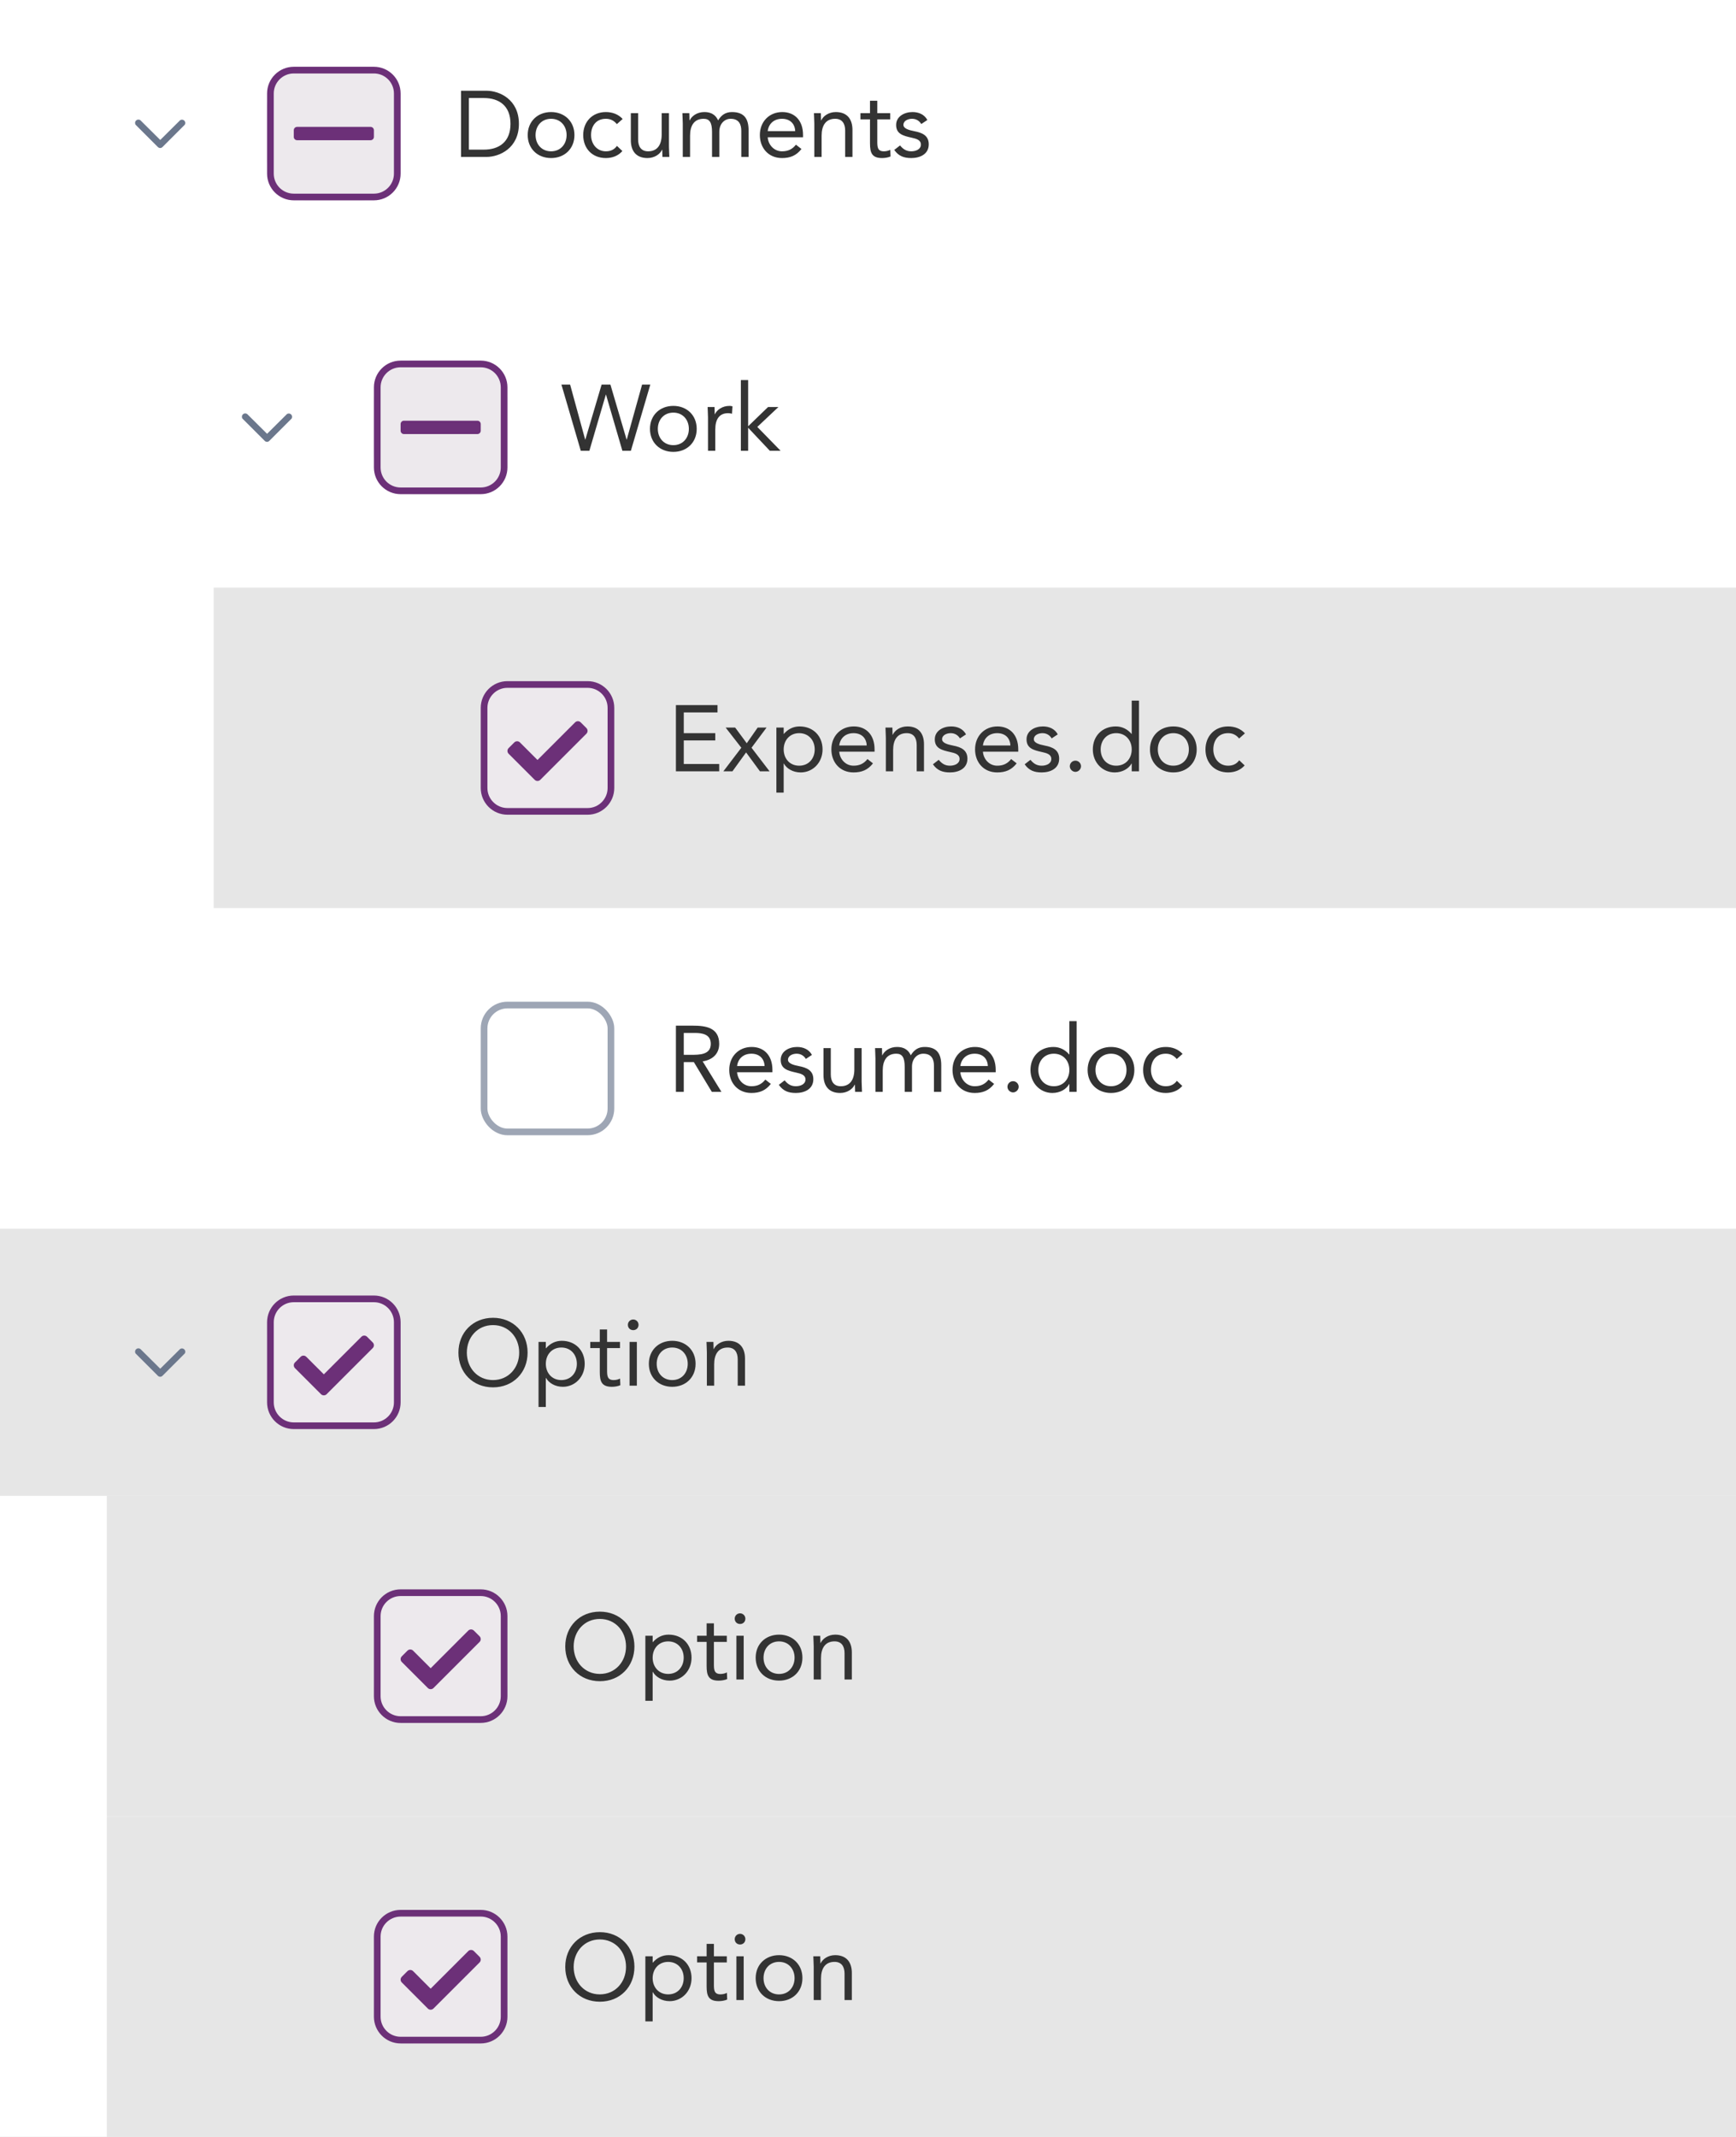 <svg width="260" height="320" viewBox="0 0 260 320" fill="none" xmlns="http://www.w3.org/2000/svg">
<rect x="0" y="0" width="260" height="320" fill="#808080" stroke="none"/>
<g clip-path="url(#clip0_204_32613)">
<rect width="260" height="320" fill="white"/>
<rect width="260" height="40" fill="white"/>
<path d="M24 22.166C23.935 22.167 23.87 22.154 23.809 22.129C23.748 22.104 23.693 22.067 23.647 22.02L20.314 18.686C20.247 18.589 20.217 18.472 20.229 18.354C20.241 18.237 20.294 18.128 20.378 18.046C20.463 17.964 20.573 17.914 20.691 17.906C20.808 17.897 20.925 17.93 21.02 18L24 20.96L26.98 18C27.074 17.939 27.186 17.911 27.298 17.921C27.409 17.931 27.514 17.979 27.596 18.056C27.677 18.133 27.73 18.235 27.747 18.345C27.764 18.456 27.742 18.569 27.687 18.666L24.354 22C24.309 22.05 24.255 22.091 24.194 22.12C24.134 22.148 24.068 22.164 24 22.166V22.166Z" fill="#6B778C"/>
<rect x="40" y="10" width="20" height="20" rx="6" fill="#EDE9ED"/>
<path d="M44 10.5H56C57.933 10.5 59.5 12.067 59.5 14V26C59.5 27.933 57.933 29.5 56 29.5H44C42.067 29.5 40.5 27.933 40.5 26V14C40.5 12.067 42.067 10.5 44 10.5Z" stroke="#6C3078"/>
<path d="M44 19.5C44 19.224 44.224 19 44.5 19H55.5C55.776 19 56 19.224 56 19.5V20.5C56 20.776 55.776 21 55.5 21H44.5C44.224 21 44 20.776 44 20.5V19.5Z" fill="#6C3078"/>
<path d="M69.05 23.5H72.858C74.804 23.5 77.716 22.198 77.716 18.544C77.716 14.89 74.804 13.588 72.858 13.588H69.05V23.5ZM70.226 14.68H72.466C74.734 14.68 76.456 15.828 76.456 18.544C76.456 21.26 74.734 22.408 72.466 22.408H70.226V14.68ZM79.035 20.224C79.035 22.268 80.519 23.668 82.535 23.668C84.551 23.668 86.035 22.268 86.035 20.224C86.035 18.18 84.551 16.78 82.535 16.78C80.519 16.78 79.035 18.18 79.035 20.224ZM80.211 20.224C80.211 18.852 81.121 17.788 82.535 17.788C83.949 17.788 84.859 18.852 84.859 20.224C84.859 21.596 83.949 22.66 82.535 22.66C81.121 22.66 80.211 21.596 80.211 20.224ZM93.255 17.816C92.597 17.102 91.701 16.78 90.736 16.78C88.719 16.78 87.347 18.236 87.347 20.224C87.347 22.24 88.706 23.668 90.736 23.668C91.688 23.668 92.584 23.346 93.213 22.618L92.401 21.848C91.996 22.408 91.45 22.66 90.736 22.66C89.406 22.66 88.523 21.568 88.523 20.224C88.523 18.88 89.266 17.788 90.736 17.788C91.394 17.788 91.925 18.026 92.388 18.586L93.255 17.816ZM100.191 16.948H99.099V20.14C99.099 21.638 98.483 22.66 97.069 22.66C96.047 22.66 95.571 21.974 95.571 20.882V16.948H94.479V20.994C94.479 22.576 95.249 23.668 96.971 23.668C98.049 23.668 98.861 23.066 99.155 22.422H99.183C99.183 22.786 99.211 23.15 99.211 23.5H100.247C100.247 23.066 100.191 22.548 100.191 21.946V16.948ZM102.259 23.5H103.351V20.308C103.351 18.81 103.967 17.788 105.381 17.788C106.277 17.788 106.641 18.348 106.641 19.79V23.5H107.733V19.72C107.733 18.544 108.503 17.788 109.427 17.788C110.701 17.788 111.023 18.67 111.023 19.58V23.5H112.115V19.524C112.115 17.83 111.499 16.78 109.623 16.78C108.629 16.78 108.027 17.256 107.551 18.026C107.341 17.578 106.893 16.78 105.479 16.78C104.401 16.78 103.589 17.382 103.295 18.026H103.267C103.267 17.662 103.239 17.298 103.239 16.948H102.203C102.203 17.382 102.259 17.9 102.259 18.502V23.5ZM119.207 21.666C118.689 22.324 118.059 22.66 117.121 22.66C115.931 22.66 115.063 21.694 114.979 20.56H120.271V20.21C120.271 18.04 119.011 16.78 117.163 16.78C115.231 16.78 113.803 18.194 113.803 20.224C113.803 22.128 115.063 23.668 117.121 23.668C118.339 23.668 119.263 23.304 120.033 22.31L119.207 21.666ZM114.979 19.636C115.119 18.53 115.917 17.788 117.121 17.788C118.325 17.788 119.053 18.53 119.095 19.636H114.979ZM121.96 23.5H123.052V20.308C123.052 18.81 123.668 17.788 125.082 17.788C126.104 17.788 126.58 18.474 126.58 19.566V23.5H127.672V19.454C127.672 17.872 126.902 16.78 125.18 16.78C124.102 16.78 123.29 17.382 122.996 18.026H122.968C122.968 17.662 122.94 17.298 122.94 16.948H121.904C121.904 17.382 121.96 17.9 121.96 18.502V23.5ZM133.323 16.948H131.391V15.086H130.299V16.948H128.871V17.872H130.299V21.47C130.299 22.828 130.551 23.668 132.105 23.668C132.511 23.668 133.001 23.598 133.379 23.43L133.337 22.436C133.043 22.59 132.693 22.66 132.371 22.66C131.405 22.66 131.391 21.988 131.391 21.148V17.872H133.323V16.948ZM133.933 22.45C134.577 23.374 135.375 23.668 136.481 23.668C137.783 23.668 139.099 23.094 139.099 21.61C139.099 20.294 138.119 19.874 136.957 19.65C136.089 19.482 135.305 19.244 135.305 18.698C135.305 18.082 135.991 17.788 136.593 17.788C137.237 17.788 137.699 18.11 137.979 18.572L138.889 17.97C138.441 17.13 137.587 16.78 136.663 16.78C135.445 16.78 134.213 17.438 134.213 18.712C134.213 20.07 135.277 20.336 136.523 20.616C137.223 20.77 137.923 20.952 137.923 21.652C137.923 22.366 137.167 22.66 136.481 22.66C135.711 22.66 135.235 22.31 134.801 21.778L133.933 22.45Z" fill="#333333"/>
<rect width="244" height="48" transform="translate(16 40)" fill="white"/>
<path d="M40 66.166C39.935 66.167 39.87 66.154 39.809 66.129C39.748 66.104 39.693 66.067 39.647 66.02L36.314 62.686C36.247 62.589 36.217 62.472 36.229 62.354C36.241 62.237 36.294 62.128 36.378 62.046C36.463 61.964 36.573 61.914 36.691 61.906C36.808 61.897 36.925 61.931 37.02 62L40 64.96L42.98 62C43.074 61.939 43.186 61.911 43.298 61.921C43.409 61.931 43.514 61.979 43.596 62.056C43.677 62.133 43.73 62.234 43.747 62.345C43.764 62.456 43.742 62.569 43.687 62.666L40.354 66C40.309 66.05 40.255 66.091 40.194 66.12C40.134 66.148 40.068 66.164 40 66.166V66.166Z" fill="#6B778C"/>
<rect x="56" y="54" width="20" height="20" rx="6" fill="#EDE9ED"/>
<path d="M60 54.5H72C73.933 54.5 75.5 56.067 75.5 58V70C75.5 71.933 73.933 73.5 72 73.5H60C58.067 73.5 56.5 71.933 56.5 70V58C56.5 56.067 58.067 54.5 60 54.5Z" stroke="#6C3078"/>
<path d="M60 63.5C60 63.224 60.224 63 60.5 63H71.5C71.776 63 72 63.224 72 63.5V64.5C72 64.776 71.776 65 71.5 65H60.5C60.224 65 60 64.776 60 64.5V63.5Z" fill="#6C3078"/>
<path d="M86.982 67.5H88.27L90.734 59.1H90.762L93.212 67.5H94.486L97.398 57.588H96.166L93.87 65.82H93.842L91.42 57.588H90.104L87.668 65.82H87.64L85.386 57.588H84.084L86.982 67.5ZM97.346 64.224C97.346 66.268 98.829 67.668 100.846 67.668C102.862 67.668 104.346 66.268 104.346 64.224C104.346 62.18 102.862 60.78 100.846 60.78C98.829 60.78 97.346 62.18 97.346 64.224ZM98.522 64.224C98.522 62.852 99.431 61.788 100.846 61.788C102.26 61.788 103.17 62.852 103.17 64.224C103.17 65.596 102.26 66.66 100.846 66.66C99.431 66.66 98.522 65.596 98.522 64.224ZM106.036 67.5H107.128V64.308C107.128 62.81 107.716 61.872 109.046 61.872C109.242 61.872 109.452 61.9 109.634 61.956L109.704 60.85C109.55 60.794 109.396 60.78 109.256 60.78C108.178 60.78 107.366 61.382 107.072 62.026H107.044C107.044 61.662 107.016 61.298 107.016 60.948H105.98C105.98 61.382 106.036 61.9 106.036 62.502V67.5ZM110.958 67.5H112.05V64.056L115.298 67.5H116.908L113.422 63.93L116.586 60.948H115.032L112.05 63.832V56.916H110.958V67.5Z" fill="#333333"/>
<rect width="228" height="48" transform="translate(32 88)" fill="#E6E6E6"/>
<rect x="72" y="102" width="20" height="20" rx="6" fill="#EDE9ED"/>
<path d="M76 102.5H88C89.933 102.5 91.5 104.067 91.5 106V118C91.5 119.933 89.933 121.5 88 121.5H76C74.067 121.5 72.5 119.933 72.5 118V106C72.5 104.067 74.067 102.5 76 102.5Z" stroke="#6C3078"/>
<path d="M80.076 116.773L76.176 112.873C75.941 112.638 75.941 112.259 76.176 112.024L77.024 111.176C77.258 110.941 77.638 110.941 77.873 111.176L80.5 113.803L86.127 108.176C86.362 107.941 86.742 107.941 86.976 108.176L87.824 109.024C88.059 109.259 88.059 109.638 87.824 109.873L80.924 116.773C80.69 117.007 80.31 117.007 80.076 116.773Z" fill="#6C3078"/>
<path d="M101.232 115.5H107.714V114.408H102.408V110.88H107.126V109.788H102.408V106.68H107.462V105.588H101.232V115.5ZM108.341 115.5H109.699L111.743 112.672L113.815 115.5H115.257L112.555 111.972L114.809 108.948H113.479L111.841 111.3L110.105 108.948H108.677L111.029 111.972L108.341 115.5ZM116.279 118.692H117.371V114.338H117.399C117.805 115.08 118.743 115.668 119.919 115.668C121.753 115.668 123.195 114.184 123.195 112.224C123.195 110.236 121.809 108.78 119.751 108.78C118.799 108.78 118.001 109.2 117.399 109.9H117.371V108.948H116.279V118.692ZM117.371 112.224C117.371 110.852 118.281 109.788 119.695 109.788C121.109 109.788 122.019 110.852 122.019 112.224C122.019 113.596 121.109 114.66 119.695 114.66C118.281 114.66 117.371 113.596 117.371 112.224ZM129.919 113.666C129.401 114.324 128.771 114.66 127.833 114.66C126.643 114.66 125.775 113.694 125.691 112.56H130.983V112.21C130.983 110.04 129.723 108.78 127.875 108.78C125.943 108.78 124.515 110.194 124.515 112.224C124.515 114.128 125.775 115.668 127.833 115.668C129.051 115.668 129.975 115.304 130.745 114.31L129.919 113.666ZM125.691 111.636C125.831 110.53 126.629 109.788 127.833 109.788C129.037 109.788 129.765 110.53 129.807 111.636H125.691ZM132.673 115.5H133.765V112.308C133.765 110.81 134.381 109.788 135.795 109.788C136.817 109.788 137.293 110.474 137.293 111.566V115.5H138.385V111.454C138.385 109.872 137.615 108.78 135.893 108.78C134.815 108.78 134.003 109.382 133.709 110.026H133.681C133.681 109.662 133.653 109.298 133.653 108.948H132.617C132.617 109.382 132.673 109.9 132.673 110.502V115.5ZM139.724 114.45C140.368 115.374 141.166 115.668 142.272 115.668C143.574 115.668 144.89 115.094 144.89 113.61C144.89 112.294 143.91 111.874 142.748 111.65C141.88 111.482 141.096 111.244 141.096 110.698C141.096 110.082 141.782 109.788 142.384 109.788C143.028 109.788 143.49 110.11 143.77 110.572L144.68 109.97C144.232 109.13 143.378 108.78 142.454 108.78C141.236 108.78 140.004 109.438 140.004 110.712C140.004 112.07 141.068 112.336 142.314 112.616C143.014 112.77 143.714 112.952 143.714 113.652C143.714 114.366 142.958 114.66 142.272 114.66C141.502 114.66 141.026 114.31 140.592 113.778L139.724 114.45ZM151.439 113.666C150.921 114.324 150.291 114.66 149.353 114.66C148.163 114.66 147.295 113.694 147.211 112.56H152.503V112.21C152.503 110.04 151.243 108.78 149.395 108.78C147.463 108.78 146.035 110.194 146.035 112.224C146.035 114.128 147.295 115.668 149.353 115.668C150.571 115.668 151.495 115.304 152.265 114.31L151.439 113.666ZM147.211 111.636C147.351 110.53 148.149 109.788 149.353 109.788C150.557 109.788 151.285 110.53 151.327 111.636H147.211ZM153.464 114.45C154.108 115.374 154.906 115.668 156.012 115.668C157.314 115.668 158.63 115.094 158.63 113.61C158.63 112.294 157.65 111.874 156.488 111.65C155.62 111.482 154.836 111.244 154.836 110.698C154.836 110.082 155.522 109.788 156.124 109.788C156.768 109.788 157.23 110.11 157.51 110.572L158.42 109.97C157.972 109.13 157.118 108.78 156.194 108.78C154.976 108.78 153.744 109.438 153.744 110.712C153.744 112.07 154.808 112.336 156.054 112.616C156.754 112.77 157.454 112.952 157.454 113.652C157.454 114.366 156.698 114.66 156.012 114.66C155.242 114.66 154.766 114.31 154.332 113.778L153.464 114.45ZM161.063 113.904C160.601 113.904 160.223 114.282 160.223 114.744C160.223 115.206 160.629 115.584 161.063 115.584C161.497 115.584 161.903 115.206 161.903 114.744C161.903 114.282 161.525 113.904 161.063 113.904ZM169.496 115.5H170.588V104.916H169.496V109.9H169.468C168.866 109.2 168.068 108.78 167.116 108.78C165.058 108.78 163.672 110.236 163.672 112.224C163.672 114.184 165.114 115.668 166.948 115.668C168.124 115.668 169.062 115.08 169.468 114.338H169.496V115.5ZM169.496 112.224C169.496 113.596 168.586 114.66 167.172 114.66C165.758 114.66 164.848 113.596 164.848 112.224C164.848 110.852 165.758 109.788 167.172 109.788C168.586 109.788 169.496 110.852 169.496 112.224ZM172.23 112.224C172.23 114.268 173.714 115.668 175.73 115.668C177.746 115.668 179.23 114.268 179.23 112.224C179.23 110.18 177.746 108.78 175.73 108.78C173.714 108.78 172.23 110.18 172.23 112.224ZM173.406 112.224C173.406 110.852 174.316 109.788 175.73 109.788C177.144 109.788 178.054 110.852 178.054 112.224C178.054 113.596 177.144 114.66 175.73 114.66C174.316 114.66 173.406 113.596 173.406 112.224ZM186.451 109.816C185.793 109.102 184.897 108.78 183.931 108.78C181.915 108.78 180.543 110.236 180.543 112.224C180.543 114.24 181.901 115.668 183.931 115.668C184.883 115.668 185.779 115.346 186.409 114.618L185.597 113.848C185.191 114.408 184.645 114.66 183.931 114.66C182.601 114.66 181.719 113.568 181.719 112.224C181.719 110.88 182.461 109.788 183.931 109.788C184.589 109.788 185.121 110.026 185.583 110.586L186.451 109.816Z" fill="#333333"/>
<rect width="228" height="48" transform="translate(32 136)" fill="white"/>
<rect x="72.5" y="150.5" width="19" height="19" rx="3.5" fill="white" stroke="#9EA6B5"/>
<path d="M101.232 163.5H102.408V159.048H103.92L106.608 163.5H108.05L105.236 158.936C106.776 158.698 107.714 157.76 107.714 156.318C107.714 153.868 105.684 153.588 103.766 153.588H101.232V163.5ZM102.408 154.68H104.06C105.208 154.68 106.454 154.89 106.454 156.318C106.454 157.956 104.76 157.956 103.458 157.956H102.408V154.68ZM114.621 161.666C114.103 162.324 113.473 162.66 112.535 162.66C111.345 162.66 110.477 161.694 110.393 160.56H115.685V160.21C115.685 158.04 114.425 156.78 112.577 156.78C110.645 156.78 109.217 158.194 109.217 160.224C109.217 162.128 110.477 163.668 112.535 163.668C113.753 163.668 114.677 163.304 115.447 162.31L114.621 161.666ZM110.393 159.636C110.533 158.53 111.331 157.788 112.535 157.788C113.739 157.788 114.467 158.53 114.509 159.636H110.393ZM116.646 162.45C117.29 163.374 118.088 163.668 119.194 163.668C120.496 163.668 121.812 163.094 121.812 161.61C121.812 160.294 120.832 159.874 119.67 159.65C118.802 159.482 118.018 159.244 118.018 158.698C118.018 158.082 118.704 157.788 119.306 157.788C119.95 157.788 120.412 158.11 120.692 158.572L121.602 157.97C121.154 157.13 120.3 156.78 119.376 156.78C118.158 156.78 116.926 157.438 116.926 158.712C116.926 160.07 117.99 160.336 119.236 160.616C119.936 160.77 120.636 160.952 120.636 161.652C120.636 162.366 119.88 162.66 119.194 162.66C118.424 162.66 117.948 162.31 117.514 161.778L116.646 162.45ZM129.047 156.948H127.955V160.14C127.955 161.638 127.339 162.66 125.925 162.66C124.903 162.66 124.427 161.974 124.427 160.882V156.948H123.335V160.994C123.335 162.576 124.105 163.668 125.827 163.668C126.905 163.668 127.717 163.066 128.011 162.422H128.039C128.039 162.786 128.067 163.15 128.067 163.5H129.103C129.103 163.066 129.047 162.548 129.047 161.946V156.948ZM131.114 163.5H132.206V160.308C132.206 158.81 132.822 157.788 134.236 157.788C135.132 157.788 135.496 158.348 135.496 159.79V163.5H136.588V159.72C136.588 158.544 137.358 157.788 138.282 157.788C139.556 157.788 139.878 158.67 139.878 159.58V163.5H140.97V159.524C140.97 157.83 140.354 156.78 138.478 156.78C137.484 156.78 136.882 157.256 136.406 158.026C136.196 157.578 135.748 156.78 134.334 156.78C133.256 156.78 132.444 157.382 132.15 158.026H132.122C132.122 157.662 132.094 157.298 132.094 156.948H131.058C131.058 157.382 131.114 157.9 131.114 158.502V163.5ZM148.062 161.666C147.544 162.324 146.914 162.66 145.976 162.66C144.786 162.66 143.918 161.694 143.834 160.56H149.126V160.21C149.126 158.04 147.866 156.78 146.018 156.78C144.086 156.78 142.658 158.194 142.658 160.224C142.658 162.128 143.918 163.668 145.976 163.668C147.194 163.668 148.118 163.304 148.888 162.31L148.062 161.666ZM143.834 159.636C143.974 158.53 144.772 157.788 145.976 157.788C147.18 157.788 147.908 158.53 147.95 159.636H143.834ZM151.725 161.904C151.263 161.904 150.885 162.282 150.885 162.744C150.885 163.206 151.291 163.584 151.725 163.584C152.159 163.584 152.565 163.206 152.565 162.744C152.565 162.282 152.187 161.904 151.725 161.904ZM160.158 163.5H161.25V152.916H160.158V157.9H160.13C159.528 157.2 158.73 156.78 157.778 156.78C155.72 156.78 154.334 158.236 154.334 160.224C154.334 162.184 155.776 163.668 157.61 163.668C158.786 163.668 159.724 163.08 160.13 162.338H160.158V163.5ZM160.158 160.224C160.158 161.596 159.248 162.66 157.834 162.66C156.42 162.66 155.51 161.596 155.51 160.224C155.51 158.852 156.42 157.788 157.834 157.788C159.248 157.788 160.158 158.852 160.158 160.224ZM162.892 160.224C162.892 162.268 164.376 163.668 166.392 163.668C168.408 163.668 169.892 162.268 169.892 160.224C169.892 158.18 168.408 156.78 166.392 156.78C164.376 156.78 162.892 158.18 162.892 160.224ZM164.068 160.224C164.068 158.852 164.978 157.788 166.392 157.788C167.806 157.788 168.716 158.852 168.716 160.224C168.716 161.596 167.806 162.66 166.392 162.66C164.978 162.66 164.068 161.596 164.068 160.224ZM177.113 157.816C176.455 157.102 175.559 156.78 174.593 156.78C172.577 156.78 171.205 158.236 171.205 160.224C171.205 162.24 172.563 163.668 174.593 163.668C175.545 163.668 176.441 163.346 177.071 162.618L176.259 161.848C175.853 162.408 175.307 162.66 174.593 162.66C173.263 162.66 172.381 161.568 172.381 160.224C172.381 158.88 173.123 157.788 174.593 157.788C175.251 157.788 175.783 158.026 176.245 158.586L177.113 157.816Z" fill="#333333"/>
<rect width="260" height="40" transform="translate(0 184)" fill="#E6E6E6"/>
<path d="M24 206.166C23.935 206.167 23.87 206.154 23.809 206.129C23.748 206.104 23.693 206.067 23.647 206.02L20.314 202.686C20.247 202.589 20.217 202.472 20.229 202.354C20.241 202.237 20.294 202.128 20.378 202.046C20.463 201.964 20.573 201.914 20.691 201.906C20.808 201.897 20.925 201.931 21.02 202L24 204.96L26.98 202C27.074 201.939 27.186 201.911 27.298 201.921C27.409 201.931 27.514 201.979 27.596 202.056C27.677 202.132 27.73 202.234 27.747 202.345C27.764 202.456 27.742 202.569 27.687 202.666L24.354 206C24.309 206.05 24.255 206.091 24.194 206.12C24.134 206.148 24.068 206.164 24 206.166V206.166Z" fill="#6B778C"/>
<rect x="40" y="194" width="20" height="20" rx="6" fill="#EDE9ED"/>
<path d="M44 194.5H56C57.933 194.5 59.5 196.067 59.5 198V210C59.5 211.933 57.933 213.5 56 213.5H44C42.067 213.5 40.5 211.933 40.5 210V198C40.5 196.067 42.067 194.5 44 194.5Z" stroke="#6C3078"/>
<path d="M48.076 208.773L44.176 204.873C43.941 204.638 43.941 204.259 44.176 204.024L45.024 203.176C45.258 202.941 45.639 202.941 45.873 203.176L48.5 205.803L54.127 200.176C54.361 199.941 54.742 199.941 54.976 200.176L55.824 201.024C56.059 201.259 56.059 201.638 55.824 201.873L48.924 208.773C48.69 209.007 48.31 209.007 48.076 208.773Z" fill="#6C3078"/>
<path d="M73.838 207.752C76.848 207.752 79.018 205.54 79.018 202.544C79.018 199.548 76.848 197.336 73.838 197.336C70.828 197.336 68.658 199.548 68.658 202.544C68.658 205.54 70.828 207.752 73.838 207.752ZM73.838 206.66C71.514 206.66 69.918 204.826 69.918 202.544C69.918 200.262 71.514 198.428 73.838 198.428C76.162 198.428 77.758 200.262 77.758 202.544C77.758 204.826 76.162 206.66 73.838 206.66ZM80.656 210.692H81.748V206.338H81.776C82.182 207.08 83.12 207.668 84.296 207.668C86.13 207.668 87.572 206.184 87.572 204.224C87.572 202.236 86.186 200.78 84.128 200.78C83.176 200.78 82.378 201.2 81.776 201.9H81.748V200.948H80.656V210.692ZM81.748 204.224C81.748 202.852 82.658 201.788 84.072 201.788C85.486 201.788 86.396 202.852 86.396 204.224C86.396 205.596 85.486 206.66 84.072 206.66C82.658 206.66 81.748 205.596 81.748 204.224ZM92.854 200.948H90.922V199.086H89.83V200.948H88.402V201.872H89.83V205.47C89.83 206.828 90.082 207.668 91.636 207.668C92.042 207.668 92.532 207.598 92.91 207.43L92.868 206.436C92.574 206.59 92.224 206.66 91.902 206.66C90.936 206.66 90.922 205.988 90.922 205.148V201.872H92.854V200.948ZM94.29 207.5H95.382V200.948H94.29V207.5ZM94.038 198.386C94.038 198.848 94.374 199.184 94.836 199.184C95.298 199.184 95.634 198.848 95.634 198.386C95.634 197.952 95.284 197.588 94.836 197.588C94.388 197.588 94.038 197.952 94.038 198.386ZM97.177 204.224C97.177 206.268 98.662 207.668 100.678 207.668C102.694 207.668 104.178 206.268 104.178 204.224C104.178 202.18 102.694 200.78 100.678 200.78C98.662 200.78 97.177 202.18 97.177 204.224ZM98.353 204.224C98.353 202.852 99.263 201.788 100.678 201.788C102.092 201.788 103.002 202.852 103.002 204.224C103.002 205.596 102.092 206.66 100.678 206.66C99.263 206.66 98.353 205.596 98.353 204.224ZM105.868 207.5H106.96V204.308C106.96 202.81 107.576 201.788 108.99 201.788C110.012 201.788 110.488 202.474 110.488 203.566V207.5H111.58V203.454C111.58 201.872 110.81 200.78 109.088 200.78C108.01 200.78 107.198 201.382 106.904 202.026H106.876C106.876 201.662 106.848 201.298 106.848 200.948H105.812C105.812 201.382 105.868 201.9 105.868 202.502V207.5Z" fill="#333333"/>
<rect width="244" height="48" transform="translate(16 224)" fill="#E6E6E6"/>
<rect x="56" y="238" width="20" height="20" rx="6" fill="#EDE9ED"/>
<path d="M60 238.5H72C73.933 238.5 75.5 240.067 75.5 242V254C75.5 255.933 73.933 257.5 72 257.5H60C58.067 257.5 56.5 255.933 56.5 254V242C56.5 240.067 58.067 238.5 60 238.5Z" stroke="#6C3078"/>
<path d="M64.076 252.773L60.176 248.873C59.941 248.638 59.941 248.259 60.176 248.024L61.024 247.176C61.258 246.941 61.639 246.941 61.873 247.176L64.5 249.803L70.127 244.176C70.362 243.941 70.742 243.941 70.976 244.176L71.824 245.024C72.059 245.259 72.059 245.638 71.824 245.873L64.924 252.773C64.69 253.007 64.31 253.007 64.076 252.773Z" fill="#6C3078"/>
<path d="M89.838 251.752C92.848 251.752 95.018 249.54 95.018 246.544C95.018 243.548 92.848 241.336 89.838 241.336C86.828 241.336 84.658 243.548 84.658 246.544C84.658 249.54 86.828 251.752 89.838 251.752ZM89.838 250.66C87.514 250.66 85.918 248.826 85.918 246.544C85.918 244.262 87.514 242.428 89.838 242.428C92.162 242.428 93.758 244.262 93.758 246.544C93.758 248.826 92.162 250.66 89.838 250.66ZM96.656 254.692H97.748V250.338H97.776C98.182 251.08 99.12 251.668 100.296 251.668C102.13 251.668 103.572 250.184 103.572 248.224C103.572 246.236 102.186 244.78 100.128 244.78C99.176 244.78 98.378 245.2 97.776 245.9H97.748V244.948H96.656V254.692ZM97.748 248.224C97.748 246.852 98.658 245.788 100.072 245.788C101.486 245.788 102.396 246.852 102.396 248.224C102.396 249.596 101.486 250.66 100.072 250.66C98.658 250.66 97.748 249.596 97.748 248.224ZM108.854 244.948H106.922V243.086H105.83V244.948H104.402V245.872H105.83V249.47C105.83 250.828 106.082 251.668 107.636 251.668C108.042 251.668 108.532 251.598 108.91 251.43L108.868 250.436C108.574 250.59 108.224 250.66 107.902 250.66C106.936 250.66 106.922 249.988 106.922 249.148V245.872H108.854V244.948ZM110.29 251.5H111.382V244.948H110.29V251.5ZM110.038 242.386C110.038 242.848 110.374 243.184 110.836 243.184C111.298 243.184 111.634 242.848 111.634 242.386C111.634 241.952 111.284 241.588 110.836 241.588C110.388 241.588 110.038 241.952 110.038 242.386ZM113.178 248.224C113.178 250.268 114.662 251.668 116.678 251.668C118.694 251.668 120.178 250.268 120.178 248.224C120.178 246.18 118.694 244.78 116.678 244.78C114.662 244.78 113.178 246.18 113.178 248.224ZM114.354 248.224C114.354 246.852 115.264 245.788 116.678 245.788C118.092 245.788 119.002 246.852 119.002 248.224C119.002 249.596 118.092 250.66 116.678 250.66C115.264 250.66 114.354 249.596 114.354 248.224ZM121.868 251.5H122.96V248.308C122.96 246.81 123.576 245.788 124.99 245.788C126.012 245.788 126.488 246.474 126.488 247.566V251.5H127.58V247.454C127.58 245.872 126.81 244.78 125.088 244.78C124.01 244.78 123.198 245.382 122.904 246.026H122.876C122.876 245.662 122.848 245.298 122.848 244.948H121.812C121.812 245.382 121.868 245.9 121.868 246.502V251.5Z" fill="#333333"/>
<rect width="244" height="48" transform="translate(16 272)" fill="#E6E6E6"/>
<rect x="56" y="286" width="20" height="20" rx="6" fill="#EDE9ED"/>
<path d="M60 286.5H72C73.933 286.5 75.5 288.067 75.5 290V302C75.5 303.933 73.933 305.5 72 305.5H60C58.067 305.5 56.5 303.933 56.5 302V290C56.5 288.067 58.067 286.5 60 286.5Z" stroke="#6C3078"/>
<path d="M64.076 300.773L60.176 296.873C59.941 296.638 59.941 296.259 60.176 296.024L61.024 295.176C61.258 294.941 61.639 294.941 61.873 295.176L64.5 297.803L70.127 292.176C70.362 291.941 70.742 291.941 70.976 292.176L71.824 293.024C72.059 293.259 72.059 293.638 71.824 293.873L64.924 300.773C64.69 301.007 64.31 301.007 64.076 300.773Z" fill="#6C3078"/>
<path d="M89.838 299.752C92.848 299.752 95.018 297.54 95.018 294.544C95.018 291.548 92.848 289.336 89.838 289.336C86.828 289.336 84.658 291.548 84.658 294.544C84.658 297.54 86.828 299.752 89.838 299.752ZM89.838 298.66C87.514 298.66 85.918 296.826 85.918 294.544C85.918 292.262 87.514 290.428 89.838 290.428C92.162 290.428 93.758 292.262 93.758 294.544C93.758 296.826 92.162 298.66 89.838 298.66ZM96.656 302.692H97.748V298.338H97.776C98.182 299.08 99.12 299.668 100.296 299.668C102.13 299.668 103.572 298.184 103.572 296.224C103.572 294.236 102.186 292.78 100.128 292.78C99.176 292.78 98.378 293.2 97.776 293.9H97.748V292.948H96.656V302.692ZM97.748 296.224C97.748 294.852 98.658 293.788 100.072 293.788C101.486 293.788 102.396 294.852 102.396 296.224C102.396 297.596 101.486 298.66 100.072 298.66C98.658 298.66 97.748 297.596 97.748 296.224ZM108.854 292.948H106.922V291.086H105.83V292.948H104.402V293.872H105.83V297.47C105.83 298.828 106.082 299.668 107.636 299.668C108.042 299.668 108.532 299.598 108.91 299.43L108.868 298.436C108.574 298.59 108.224 298.66 107.902 298.66C106.936 298.66 106.922 297.988 106.922 297.148V293.872H108.854V292.948ZM110.29 299.5H111.382V292.948H110.29V299.5ZM110.038 290.386C110.038 290.848 110.374 291.184 110.836 291.184C111.298 291.184 111.634 290.848 111.634 290.386C111.634 289.952 111.284 289.588 110.836 289.588C110.388 289.588 110.038 289.952 110.038 290.386ZM113.178 296.224C113.178 298.268 114.662 299.668 116.678 299.668C118.694 299.668 120.178 298.268 120.178 296.224C120.178 294.18 118.694 292.78 116.678 292.78C114.662 292.78 113.178 294.18 113.178 296.224ZM114.354 296.224C114.354 294.852 115.264 293.788 116.678 293.788C118.092 293.788 119.002 294.852 119.002 296.224C119.002 297.596 118.092 298.66 116.678 298.66C115.264 298.66 114.354 297.596 114.354 296.224ZM121.868 299.5H122.96V296.308C122.96 294.81 123.576 293.788 124.99 293.788C126.012 293.788 126.488 294.474 126.488 295.566V299.5H127.58V295.454C127.58 293.872 126.81 292.78 125.088 292.78C124.01 292.78 123.198 293.382 122.904 294.026H122.876C122.876 293.662 122.848 293.298 122.848 292.948H121.812C121.812 293.382 121.868 293.9 121.868 294.502V299.5Z" fill="#333333"/>
</g>
<defs>
<clipPath id="clip0_204_32613">
<rect width="260" height="320" fill="white"/>
</clipPath>
</defs>
</svg>
